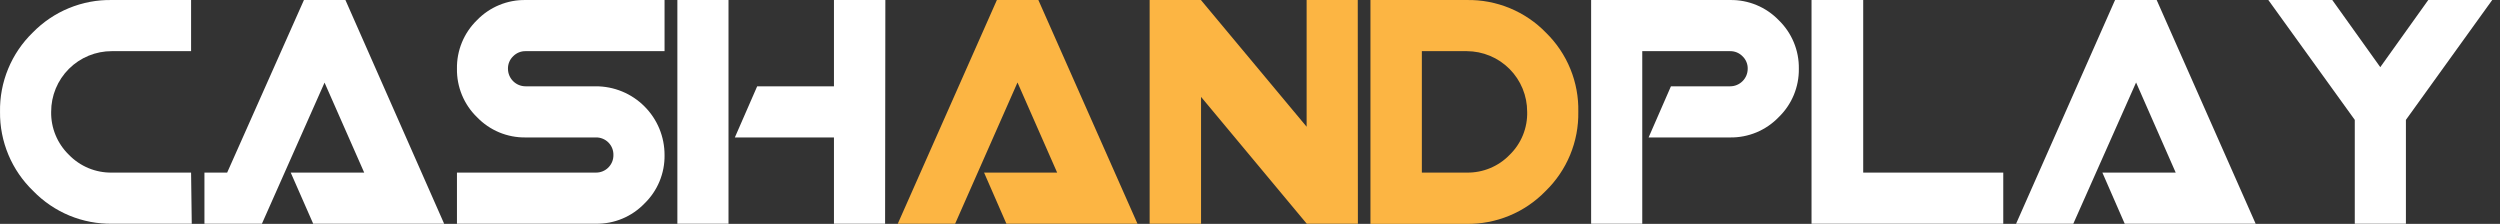 <svg width="134" height="12" viewBox="0 0 134 12" fill="none" xmlns="http://www.w3.org/2000/svg">
<rect x="0" y="0" width="134" height="12" fill="#333333" stroke="none"/>
<path d="M10.278 11.992H6.028C5.237 12.006 4.452 11.857 3.721 11.555C2.99 11.252 2.329 10.803 1.779 10.236C1.209 9.687 0.757 9.028 0.451 8.298C0.146 7.568 -0.008 6.784 0.001 5.993C-0.013 5.202 0.136 4.417 0.438 3.686C0.74 2.955 1.189 2.294 1.757 1.743C2.307 1.18 2.967 0.734 3.695 0.435C4.424 0.135 5.205 -0.013 5.993 0.001H10.242V2.742H5.993C5.566 2.741 5.143 2.824 4.748 2.987C4.353 3.151 3.994 3.39 3.692 3.692C3.39 3.994 3.15 4.353 2.987 4.748C2.824 5.143 2.741 5.566 2.742 5.993C2.734 6.421 2.814 6.846 2.978 7.242C3.141 7.638 3.384 7.996 3.691 8.295C3.989 8.603 4.347 8.847 4.743 9.012C5.139 9.176 5.564 9.258 5.993 9.251H10.242L10.278 11.992Z" fill="white"/>
<path d="M23.806 11.992H16.787L15.583 9.251H19.521L17.396 4.428L14.039 11.992H10.958V9.251H12.176L16.291 0.001H18.515L23.806 11.992Z" fill="white"/>
<path d="M35.62 8.309C35.628 8.793 35.536 9.273 35.351 9.72C35.166 10.167 34.891 10.572 34.543 10.908C34.206 11.258 33.801 11.535 33.353 11.721C32.904 11.908 32.422 12 31.937 11.992H24.493V9.251H31.937C32.061 9.253 32.185 9.23 32.3 9.183C32.415 9.136 32.52 9.067 32.607 8.979C32.695 8.891 32.764 8.787 32.811 8.672C32.858 8.557 32.881 8.433 32.879 8.309C32.882 8.184 32.859 8.061 32.813 7.945C32.767 7.829 32.698 7.724 32.609 7.636C32.522 7.548 32.416 7.479 32.301 7.433C32.185 7.386 32.062 7.364 31.937 7.367H28.169C27.685 7.374 27.204 7.281 26.757 7.095C26.31 6.908 25.906 6.632 25.57 6.283C25.222 5.947 24.947 5.542 24.762 5.095C24.577 4.648 24.485 4.168 24.493 3.684C24.484 3.199 24.576 2.717 24.761 2.269C24.946 1.821 25.221 1.415 25.57 1.077C25.906 0.73 26.311 0.455 26.758 0.27C27.205 0.085 27.685 -0.007 28.169 0.001H35.62V2.742H28.169C28.045 2.74 27.922 2.763 27.807 2.811C27.693 2.859 27.589 2.929 27.503 3.018C27.413 3.104 27.342 3.207 27.295 3.322C27.247 3.437 27.224 3.56 27.227 3.684C27.227 3.934 27.326 4.173 27.503 4.35C27.68 4.527 27.919 4.626 28.169 4.626H31.937C32.421 4.625 32.9 4.72 33.347 4.904C33.795 5.089 34.201 5.36 34.543 5.703C34.886 6.045 35.157 6.451 35.342 6.898C35.526 7.346 35.621 7.825 35.62 8.309Z" fill="white"/>
<path d="M39.048 11.992H36.307V0.001H39.048V11.992ZM47.441 11.992H44.7V7.367H39.388L40.585 4.626H44.7V0.001H47.455L47.441 11.992Z" fill="white"/>
<path d="M60.969 11.992H53.943L52.746 9.251H56.663L54.538 4.421L51.195 11.992H48.121L53.433 0.001H55.657L60.969 11.992Z" fill="#FCB543"/>
<path d="M72.783 11.992H70.042L64.376 5.193V11.992H61.621V0.001H64.369L70.035 6.793V0.001H72.776L72.783 11.992Z" fill="#FCB543"/>
<path d="M84.597 5.993C84.611 6.784 84.463 7.569 84.16 8.3C83.858 9.031 83.409 9.692 82.841 10.243C82.291 10.811 81.629 11.26 80.898 11.562C80.167 11.864 79.382 12.013 78.591 11.999H73.456V0.001H78.619C79.41 -0.013 80.196 0.136 80.927 0.438C81.658 0.74 82.319 1.189 82.869 1.757C83.432 2.308 83.875 2.967 84.172 3.696C84.47 4.424 84.614 5.206 84.597 5.993ZM81.856 5.993C81.857 5.567 81.774 5.145 81.612 4.751C81.45 4.357 81.212 3.999 80.911 3.697C80.611 3.395 80.254 3.155 79.86 2.992C79.467 2.828 79.045 2.743 78.619 2.742H76.211V9.251H78.619C79.048 9.258 79.474 9.177 79.87 9.012C80.266 8.848 80.624 8.604 80.921 8.295C81.227 7.996 81.468 7.638 81.629 7.242C81.79 6.845 81.868 6.42 81.856 5.993Z" fill="#FCB543"/>
<path d="M96.418 3.684C96.425 4.168 96.332 4.649 96.146 5.096C95.96 5.543 95.683 5.947 95.335 6.283C94.999 6.632 94.594 6.908 94.147 7.095C93.7 7.281 93.22 7.374 92.735 7.367H88.365L89.562 4.626H92.735C92.859 4.626 92.982 4.602 93.096 4.554C93.21 4.507 93.314 4.437 93.401 4.35C93.489 4.263 93.558 4.159 93.606 4.044C93.653 3.93 93.677 3.808 93.677 3.684C93.68 3.56 93.657 3.437 93.609 3.322C93.562 3.207 93.491 3.104 93.401 3.018C93.315 2.929 93.211 2.859 93.097 2.811C92.982 2.763 92.859 2.74 92.735 2.742H88.025V11.992H85.284V0.001H92.735C93.219 -0.007 93.7 0.085 94.147 0.27C94.594 0.455 94.998 0.73 95.335 1.077C95.684 1.414 95.961 1.82 96.147 2.268C96.334 2.716 96.426 3.198 96.418 3.684Z" fill="white"/>
<path d="M107.375 11.992H97.098V0.001H99.868V9.251H107.375V11.992Z" fill="white"/>
<path d="M120.903 11.992H113.884L112.687 9.251H116.618L114.494 4.421L111.129 11.992H108.062L113.367 0.001H115.598L120.903 11.992Z" fill="white"/>
<path d="M133.582 0.001L128.957 6.425V11.992H126.216V6.425L121.583 0.001H125.011L127.583 3.599L130.154 0.001H133.582Z" fill="white"/>
</svg>
